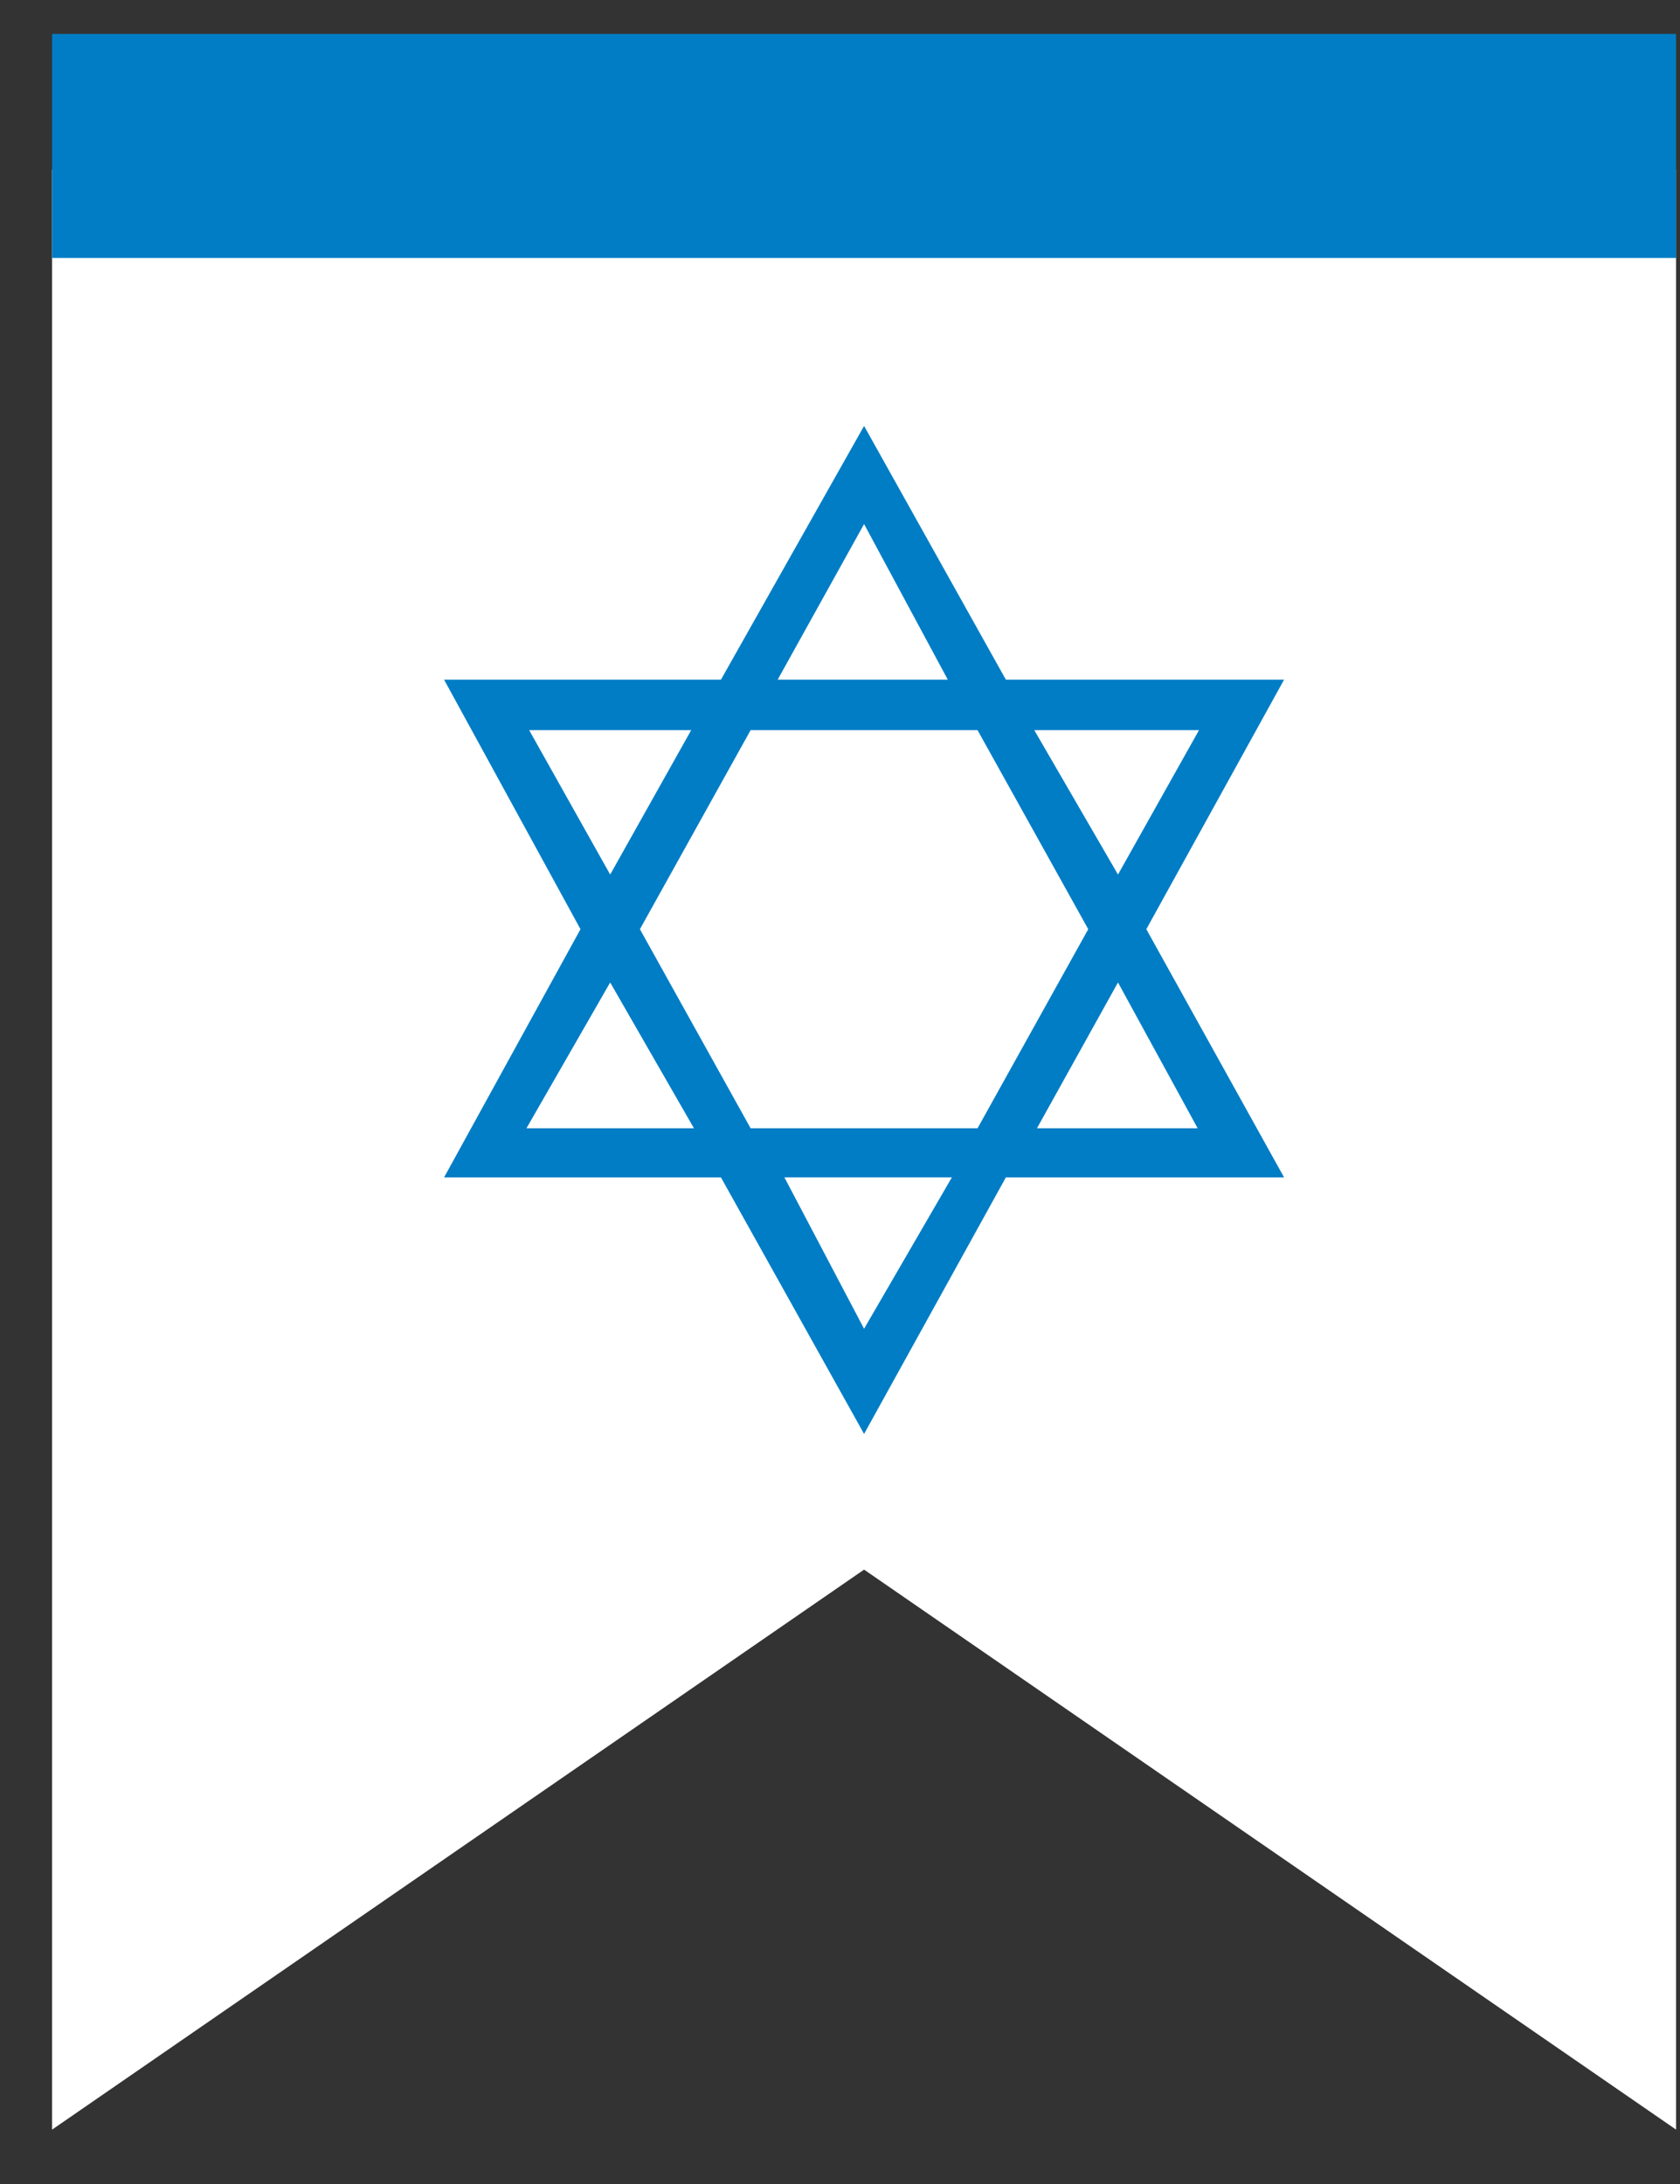 <svg width="30" height="39" viewBox="0 0 30 39" version="1.1" xmlns="http://www.w3.org/2000/svg" xmlns:xlink="http://www.w3.org/1999/xlink" xmlns:figma="http://www.figma.com/figma/ns">
<rect x="0" y="0" width="30" height="39" fill="#333333" stroke="none"/>
<title>Group</title>
<desc>Created using Figma</desc>
<g id="Canvas" transform="translate(2821 -284)" figma:type="canvas">
<g id="Group" style="mix-blend-mode:normal;" figma:type="frame">
<g id="Rectangle 40" style="mix-blend-mode:normal;" figma:type="vector">
<use xlink:href="#path0_fill" transform="matrix(1 2.67189e-24 -2.67189e-24 1 -2820.07 287.029)" fill="#FFFFFF" style="mix-blend-mode:normal;"/>
</g>
<g id="Group" style="mix-blend-mode:normal;" figma:type="frame">
<g id="Vector" style="mix-blend-mode:normal;" figma:type="vector">
<use xlink:href="#path1_fill" transform="translate(-2820.07 284.606)" fill="#007DC5" style="mix-blend-mode:normal;"/>
</g>
</g>
<g id="Vector" style="mix-blend-mode:normal;" figma:type="vector">
<use xlink:href="#path2_fill" transform="translate(-2813.07 291.606)" fill="#007DC5" style="mix-blend-mode:normal;"/>
</g>
</g>
</g>
<defs>
<path id="path0_fill" d="M 0 0L 29 0L 29 35L 14.5 25L 0 35L 0 0Z"/>
<path id="path1_fill" d="M 29 3.44649e-06L 0 3.44649e-06L 0 4L 29 4L 29 3.44649e-06Z"/>
<path id="path2_fill" d="M 10.032 4.531L 15 4.531L 12.54 8.987L 15 13.419L 10.032 13.419L 7.5 18L 4.944 13.419L 2.36374e-06 13.419L 2.436 8.987L 2.36374e-06 4.531L 4.944 4.531L 7.5 -6.07601e-06L 10.032 4.531ZM 3.497 8.987L 5.474 12.542L 9.526 12.542L 11.503 8.987L 9.526 5.432L 5.474 5.432L 3.497 8.987ZM 5.957 4.531L 8.995 4.531L 7.5 1.752L 5.957 4.531ZM 12.034 8.011L 13.481 5.432L 10.539 5.432L 12.034 8.011ZM 10.587 12.542L 13.457 12.542L 12.034 9.938L 10.587 12.542ZM 6.077 13.418L 7.5 16.122L 9.068 13.418L 6.077 13.418ZM 2.966 9.938L 1.471 12.542L 4.462 12.542L 2.966 9.938ZM 4.413 5.432L 1.519 5.432L 2.966 8.011L 4.413 5.432Z"/>
</defs>
</svg>
